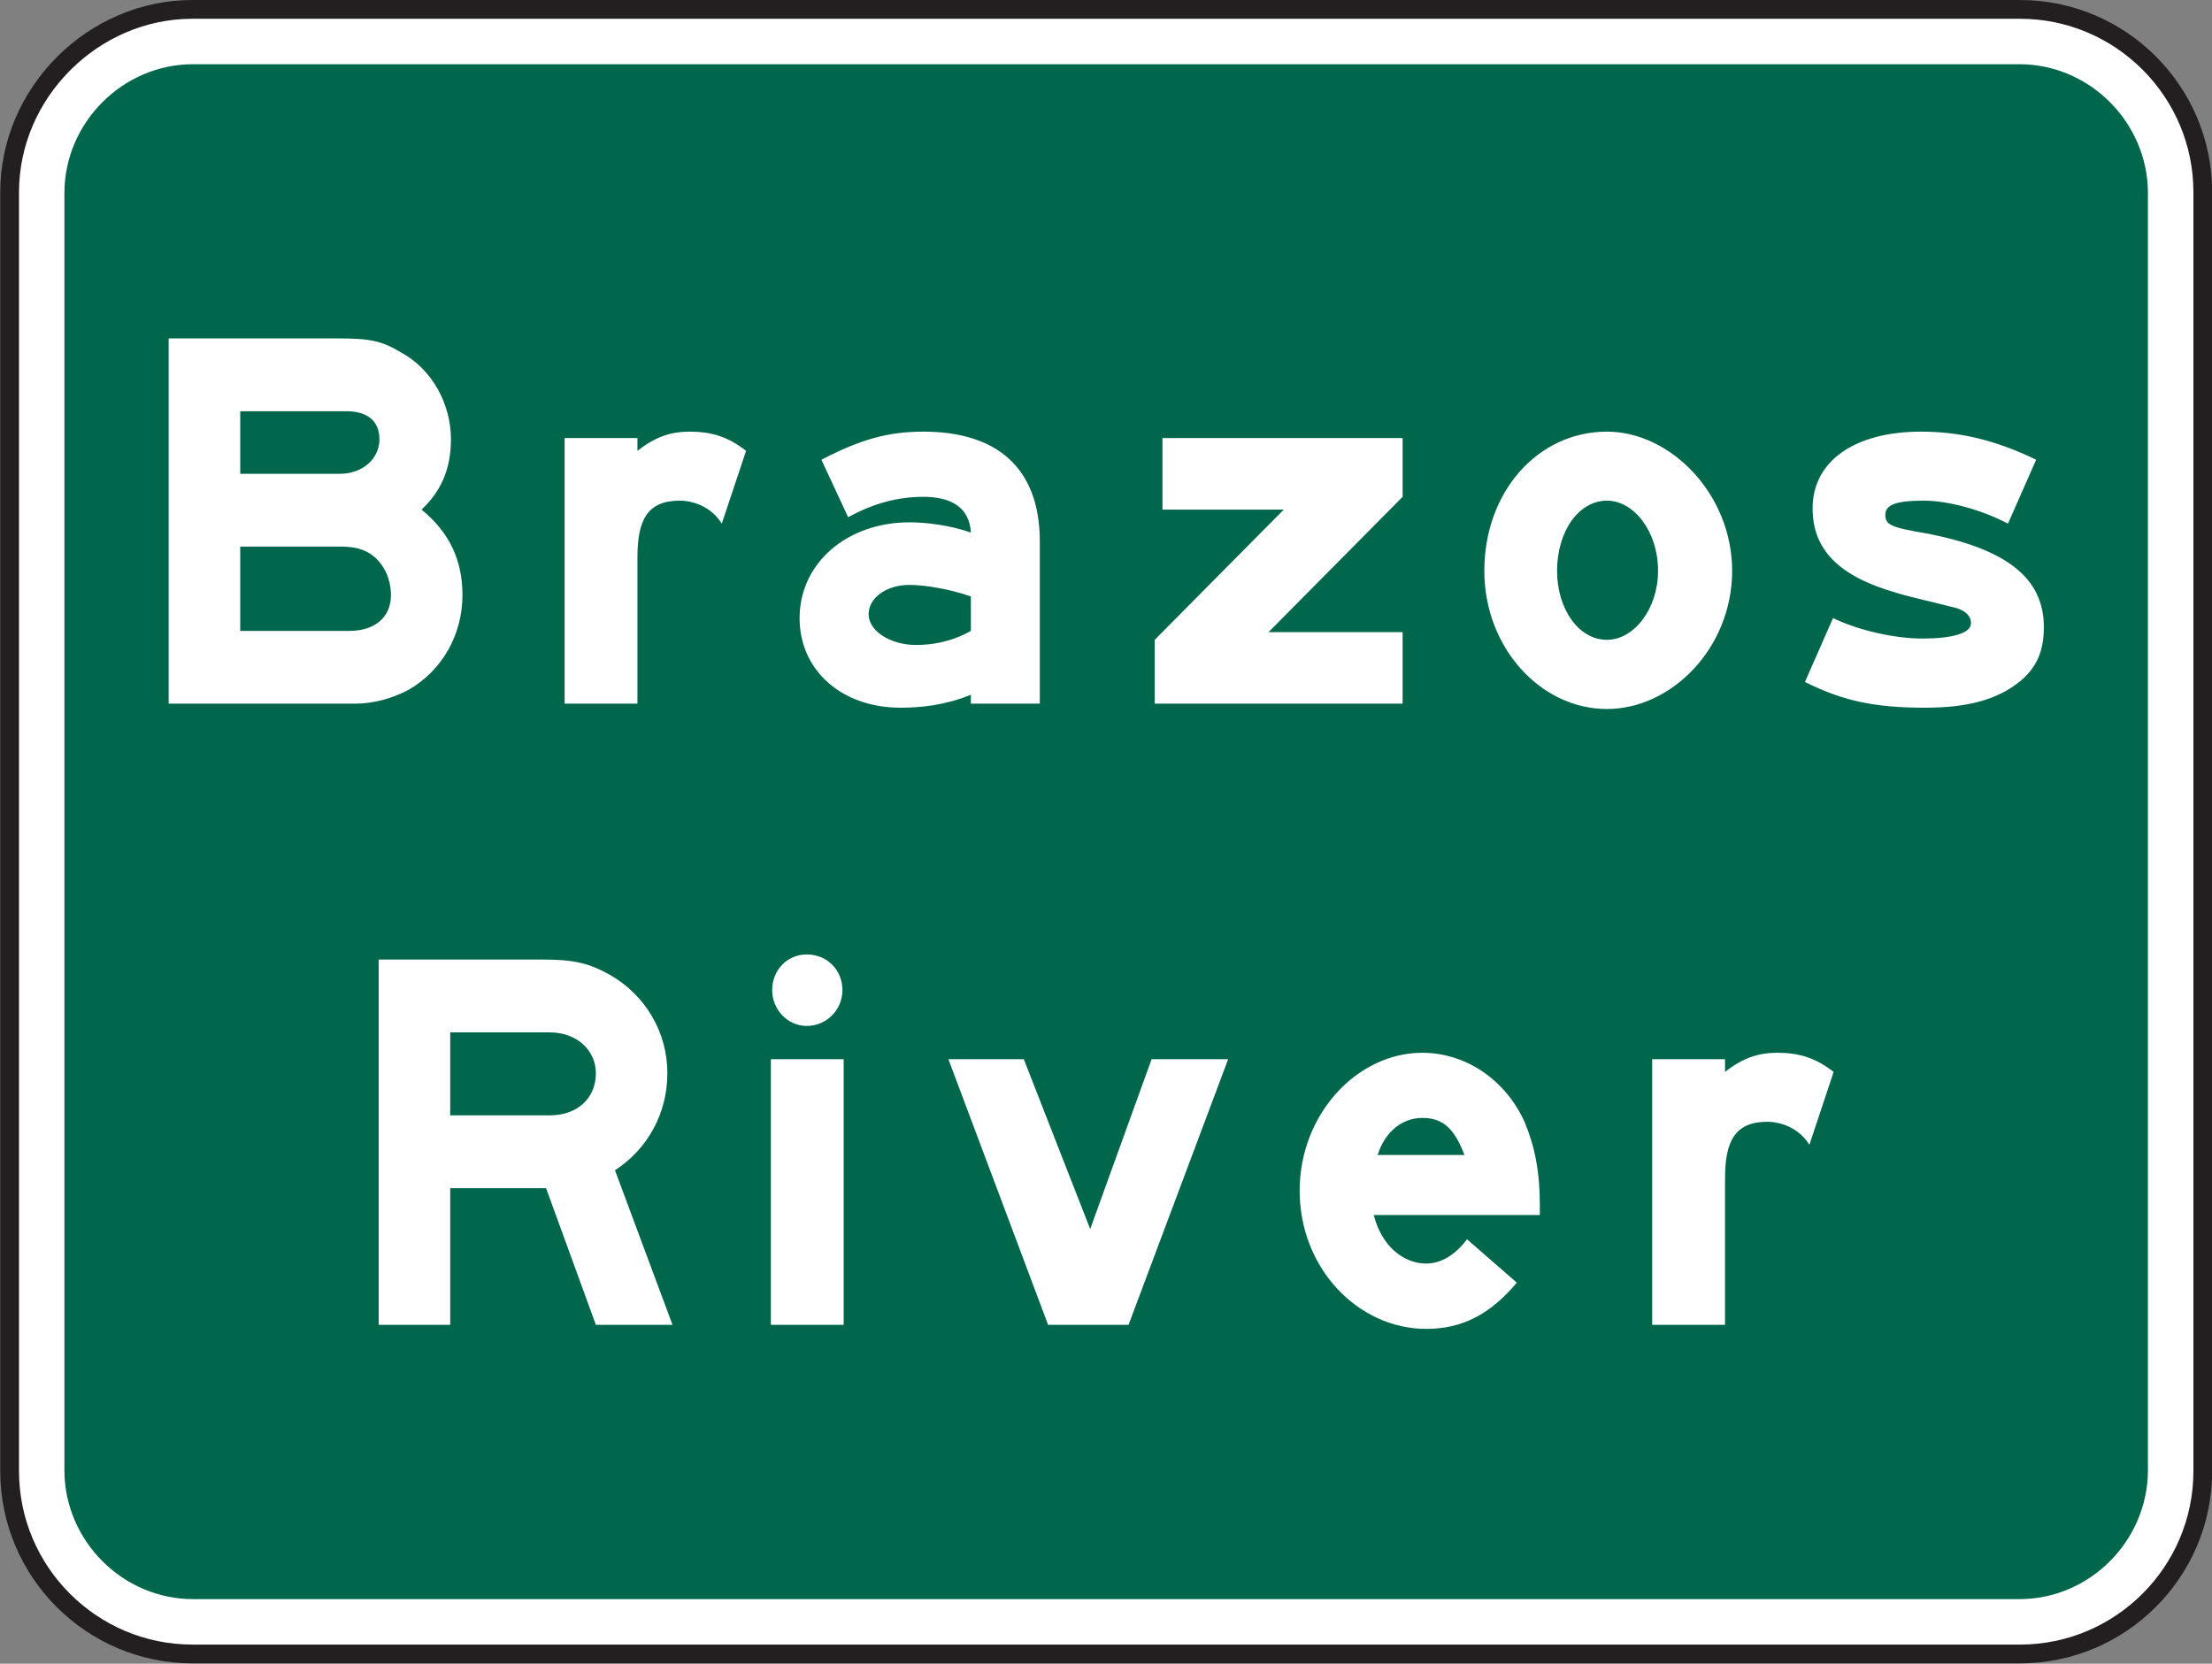 <?xml version="1.0" encoding="UTF-8" standalone="no"?>
<!-- Created with Inkscape (http://www.inkscape.org/) -->

<svg
   xmlns:dc="http://purl.org/dc/elements/1.1/"
   xmlns:cc="http://creativecommons.org/ns#"
   xmlns:rdf="http://www.w3.org/1999/02/22-rdf-syntax-ns#"
   xmlns:svg="http://www.w3.org/2000/svg"
   xmlns="http://www.w3.org/2000/svg"
   xmlns:sodipodi="http://sodipodi.sourceforge.net/DTD/sodipodi-0.dtd"
   xmlns:inkscape="http://www.inkscape.org/namespaces/inkscape"
   width="73.633"
   height="55.391"
   id="svg4013"
   version="1.1"
   inkscape:version="0.48.3.1 r9886"
   sodipodi:docname="New document 8">
  <rect width="100%" height="100%" fill="#808080" stroke="none"/>
  <defs
     id="defs4015">
    <clipPath
       clipPathUnits="userSpaceOnUse"
       id="clipPath3401">
      <path
         inkscape:connector-curvature="0"
         d="m 63,43 512.622,0 0,313.129 L 63,356.129 63,43 z"
         id="path3403" />
    </clipPath>
  </defs>
  <sodipodi:namedview
     id="base"
     pagecolor="#ffffff"
     bordercolor="#666666"
     borderopacity="1.0"
     inkscape:pageopacity="0.0"
     inkscape:pageshadow="2"
     inkscape:zoom="0.35"
     inkscape:cx="36.824375"
     inkscape:cy="27.700627"
     inkscape:document-units="px"
     inkscape:current-layer="layer1"
     showgrid="false"
     fit-margin-top="0"
     fit-margin-left="0"
     fit-margin-right="0"
     fit-margin-bottom="0"
     inkscape:window-width="451"
     inkscape:window-height="398"
     inkscape:window-x="150"
     inkscape:window-y="150"
     inkscape:window-maximized="0" />
  <g
     inkscape:label="Layer 1"
     inkscape:groupmode="layer"
     id="layer1"
     transform="translate(-338.176,-504.672)">
    <g
       transform="matrix(1.25,0,0,-1.25,40.024,892.392)"
       id="g3397">
      <g
         id="g3399"
         clip-path="url(#clipPath3401)">
        <g
           id="g3405"
           transform="translate(243.646,309.926)">
          <path
             inkscape:connector-curvature="0"
             d="m 0,0 48.669,0 c 2.682,0 4.868,-2.186 4.868,-4.867 l 0,-34.069 c 0,-2.681 -2.186,-4.868 -4.868,-4.868 l -48.669,0 c -2.682,0 -4.868,2.187 -4.868,4.868 l 0,34.069 C -4.868,-2.22 -2.649,0 0,0"
             style="fill:#ffffff;fill-opacity:1;fill-rule:nonzero;stroke:#231f20;stroke-width:0.5;stroke-linecap:butt;stroke-linejoin:miter;stroke-miterlimit:4;stroke-opacity:1;stroke-dasharray:none"
             id="path3407" />
        </g>
        <g
           id="g3409"
           transform="translate(243.665,308.466)">
          <path
             inkscape:connector-curvature="0"
             d="m 0,0 48.63,0 c 1.877,0.001 3.421,-1.555 3.427,-3.425 l 0,-34.033 c -0.006,-1.871 -1.55,-3.428 -3.427,-3.425 l -48.63,0 c -1.875,-0.002 -3.424,1.554 -3.428,3.425 l 0,34.033 C -3.424,-1.555 -1.875,0 0,0"
             style="fill:#00674c;fill-opacity:1;fill-rule:evenodd;stroke:none"
             id="path3411" />
        </g>
        <g
           id="g3413"
           transform="translate(292.95,293.474)">
          <path
             inkscape:connector-curvature="0"
             d="m 0,0 c 0,1.327 -1.024,2.075 -3.063,2.483 -1.021,0.171 -1.158,0.238 -1.158,0.51 0,0.272 0.309,0.374 1.022,0.374 0.646,0 1.531,-0.238 2.244,-0.612 l 0.75,1.702 c -1.123,0.544 -2.077,0.748 -3.063,0.748 -1.767,0 -2.89,-0.783 -2.89,-2.041 0,-1.089 0.679,-1.803 2.21,-2.245 0.305,-0.103 1.088,-0.273 1.463,-0.375 0.373,-0.067 0.545,-0.238 0.545,-0.441 0,-0.272 -0.511,-0.409 -1.293,-0.409 -0.715,0 -1.668,0.203 -2.381,0.545 l -0.748,-1.701 c 1.02,-0.511 1.872,-0.686 3.198,-0.686 1.121,0 1.937,0.209 2.55,0.72 C -0.172,-1.054 0,-0.613 0,0 m -10.274,1.497 c 0,-1.02 -0.646,-1.837 -1.361,-1.837 -0.75,0 -1.328,0.817 -1.328,1.837 0,1.055 0.578,1.87 1.328,1.87 0.715,0 1.361,-0.815 1.361,-1.87 m 1.973,0 c 0,2.041 -1.635,3.708 -3.334,3.708 -1.838,0 -3.265,-1.599 -3.265,-3.708 0,-2.04 1.495,-3.679 3.265,-3.679 1.734,0 3.334,1.639 3.334,3.679 m -8.775,-3.537 0,1.904 -3.572,0 3.572,3.605 0,1.565 -6.396,0 0,-1.905 3.232,0 -3.438,-3.469 0,-1.7 6.602,0 z m -11.498,1.937 c -0.545,-0.304 -1.055,-0.374 -1.465,-0.374 -0.678,0 -1.258,0.374 -1.258,0.817 0,0.443 0.477,0.783 1.09,0.783 0.373,0 1.055,-0.103 1.633,-0.307 l 0,-0.919 z m 1.836,-1.937 0,4.32 c 0,1.972 -1.156,2.925 -3.096,2.925 -0.951,0 -1.666,-0.204 -2.72,-0.748 l 0.712,-1.531 c 0.682,0.374 1.329,0.543 2.008,0.543 0.715,0 1.225,-0.271 1.26,-0.952 -0.578,0.204 -1.225,0.273 -1.633,0.273 -1.668,0 -2.928,-1.09 -2.928,-2.551 0,-1.396 1.125,-2.387 2.69,-2.387 0.543,0 1.189,0.067 1.871,0.345 l 0,-0.237 1.836,0 z m -7.822,6.734 c -0.479,0.374 -0.92,0.511 -1.498,0.511 -0.51,0 -0.918,-0.137 -1.395,-0.511 l 0,0.34 -1.939,0 0,-7.074 1.939,0 0,3.911 c 0,0.986 0.272,1.496 1.123,1.496 0.373,0 0.85,-0.169 1.123,-0.612 l 0.647,1.939 z m -9.457,-3.843 c 0,-0.579 -0.411,-0.954 -1.123,-0.954 l -2.891,0 0,2.247 2.619,0 c 0.338,0 0.543,-0.035 0.748,-0.137 0.408,-0.204 0.647,-0.68 0.647,-1.156 m -0.307,4.15 c 0,-0.511 -0.441,-0.919 -1.055,-0.919 l -2.652,0 0,1.667 2.824,0 c 0.578,0 0.883,-0.272 0.883,-0.748 m 2.211,-4.15 c 0,0.919 -0.34,1.666 -1.09,2.278 0.547,0.511 0.783,1.123 0.783,1.872 0,0.952 -0.509,1.87 -1.326,2.312 -0.51,0.307 -0.816,0.375 -1.666,0.375 l -4.525,0 0,-9.728 4.525,0 0.442,0 c 0.476,0 0.986,0.134 1.429,0.373 0.885,0.51 1.428,1.462 1.428,2.518"
             style="fill:#ffffff;fill-opacity:1;fill-rule:evenodd;stroke:none"
             id="path3415" />
        </g>
        <g
           id="g3417"
           transform="translate(287.352,281.625)">
          <path
             inkscape:connector-curvature="0"
             d="M 0,0 C -0.478,0.373 -0.92,0.51 -1.498,0.51 -2.008,0.51 -2.416,0.373 -2.892,0 l 0,0.339 -1.94,0 0,-7.075 1.94,0 0,3.913 c 0,0.985 0.273,1.495 1.123,1.495 0.375,0 0.849,-0.17 1.123,-0.612 L 0,0 z m -9.831,-2.212 -2.313,0 c 0.205,0.647 0.68,0.987 1.189,0.987 0.545,0 0.852,-0.273 1.124,-0.987 m 2.007,-1.599 0,0.273 c 0,0.884 -0.137,1.564 -0.408,2.21 -0.51,1.123 -1.566,1.838 -2.723,1.838 -1.734,0 -3.265,-1.634 -3.265,-3.674 0,-2.075 1.566,-3.68 3.369,-3.68 0.951,0 1.699,0.38 2.414,1.231 l -1.326,1.156 c -0.305,-0.407 -0.682,-0.647 -1.088,-0.647 -0.613,0 -1.191,0.477 -1.396,1.293 l 4.423,0 z m -8.3,4.15 -2.039,0 -1.635,-4.524 -1.768,4.524 -2.008,0 2.655,-7.075 2.142,0 2.653,7.075 z m -10.239,0 -1.939,0 0,-7.075 1.939,0 0,7.075 z m -0.033,1.838 c 0,0.543 -0.41,0.952 -0.953,0.952 -0.51,0 -0.918,-0.409 -0.918,-0.952 0,-0.51 0.408,-0.952 0.918,-0.952 0.543,0 0.953,0.442 0.953,0.952 m -6.566,-2.212 c 0,-0.68 -0.51,-1.122 -1.225,-1.122 l -2.654,0 0,2.21 2.654,0 c 0.715,0 1.225,-0.475 1.225,-1.088 m 2.041,-6.701 -1.532,4.116 c 0.885,0.579 1.395,1.531 1.395,2.585 0,1.088 -0.578,2.075 -1.529,2.62 -0.545,0.306 -0.953,0.408 -1.77,0.408 l -4.389,0 0,-9.729 1.905,0 0,3.64 2.553,0 1.326,-3.64 2.041,0 z"
             style="fill:#ffffff;fill-opacity:1;fill-rule:evenodd;stroke:none"
             id="path3419" />
        </g>
      </g>
    </g>
  </g>
</svg>

